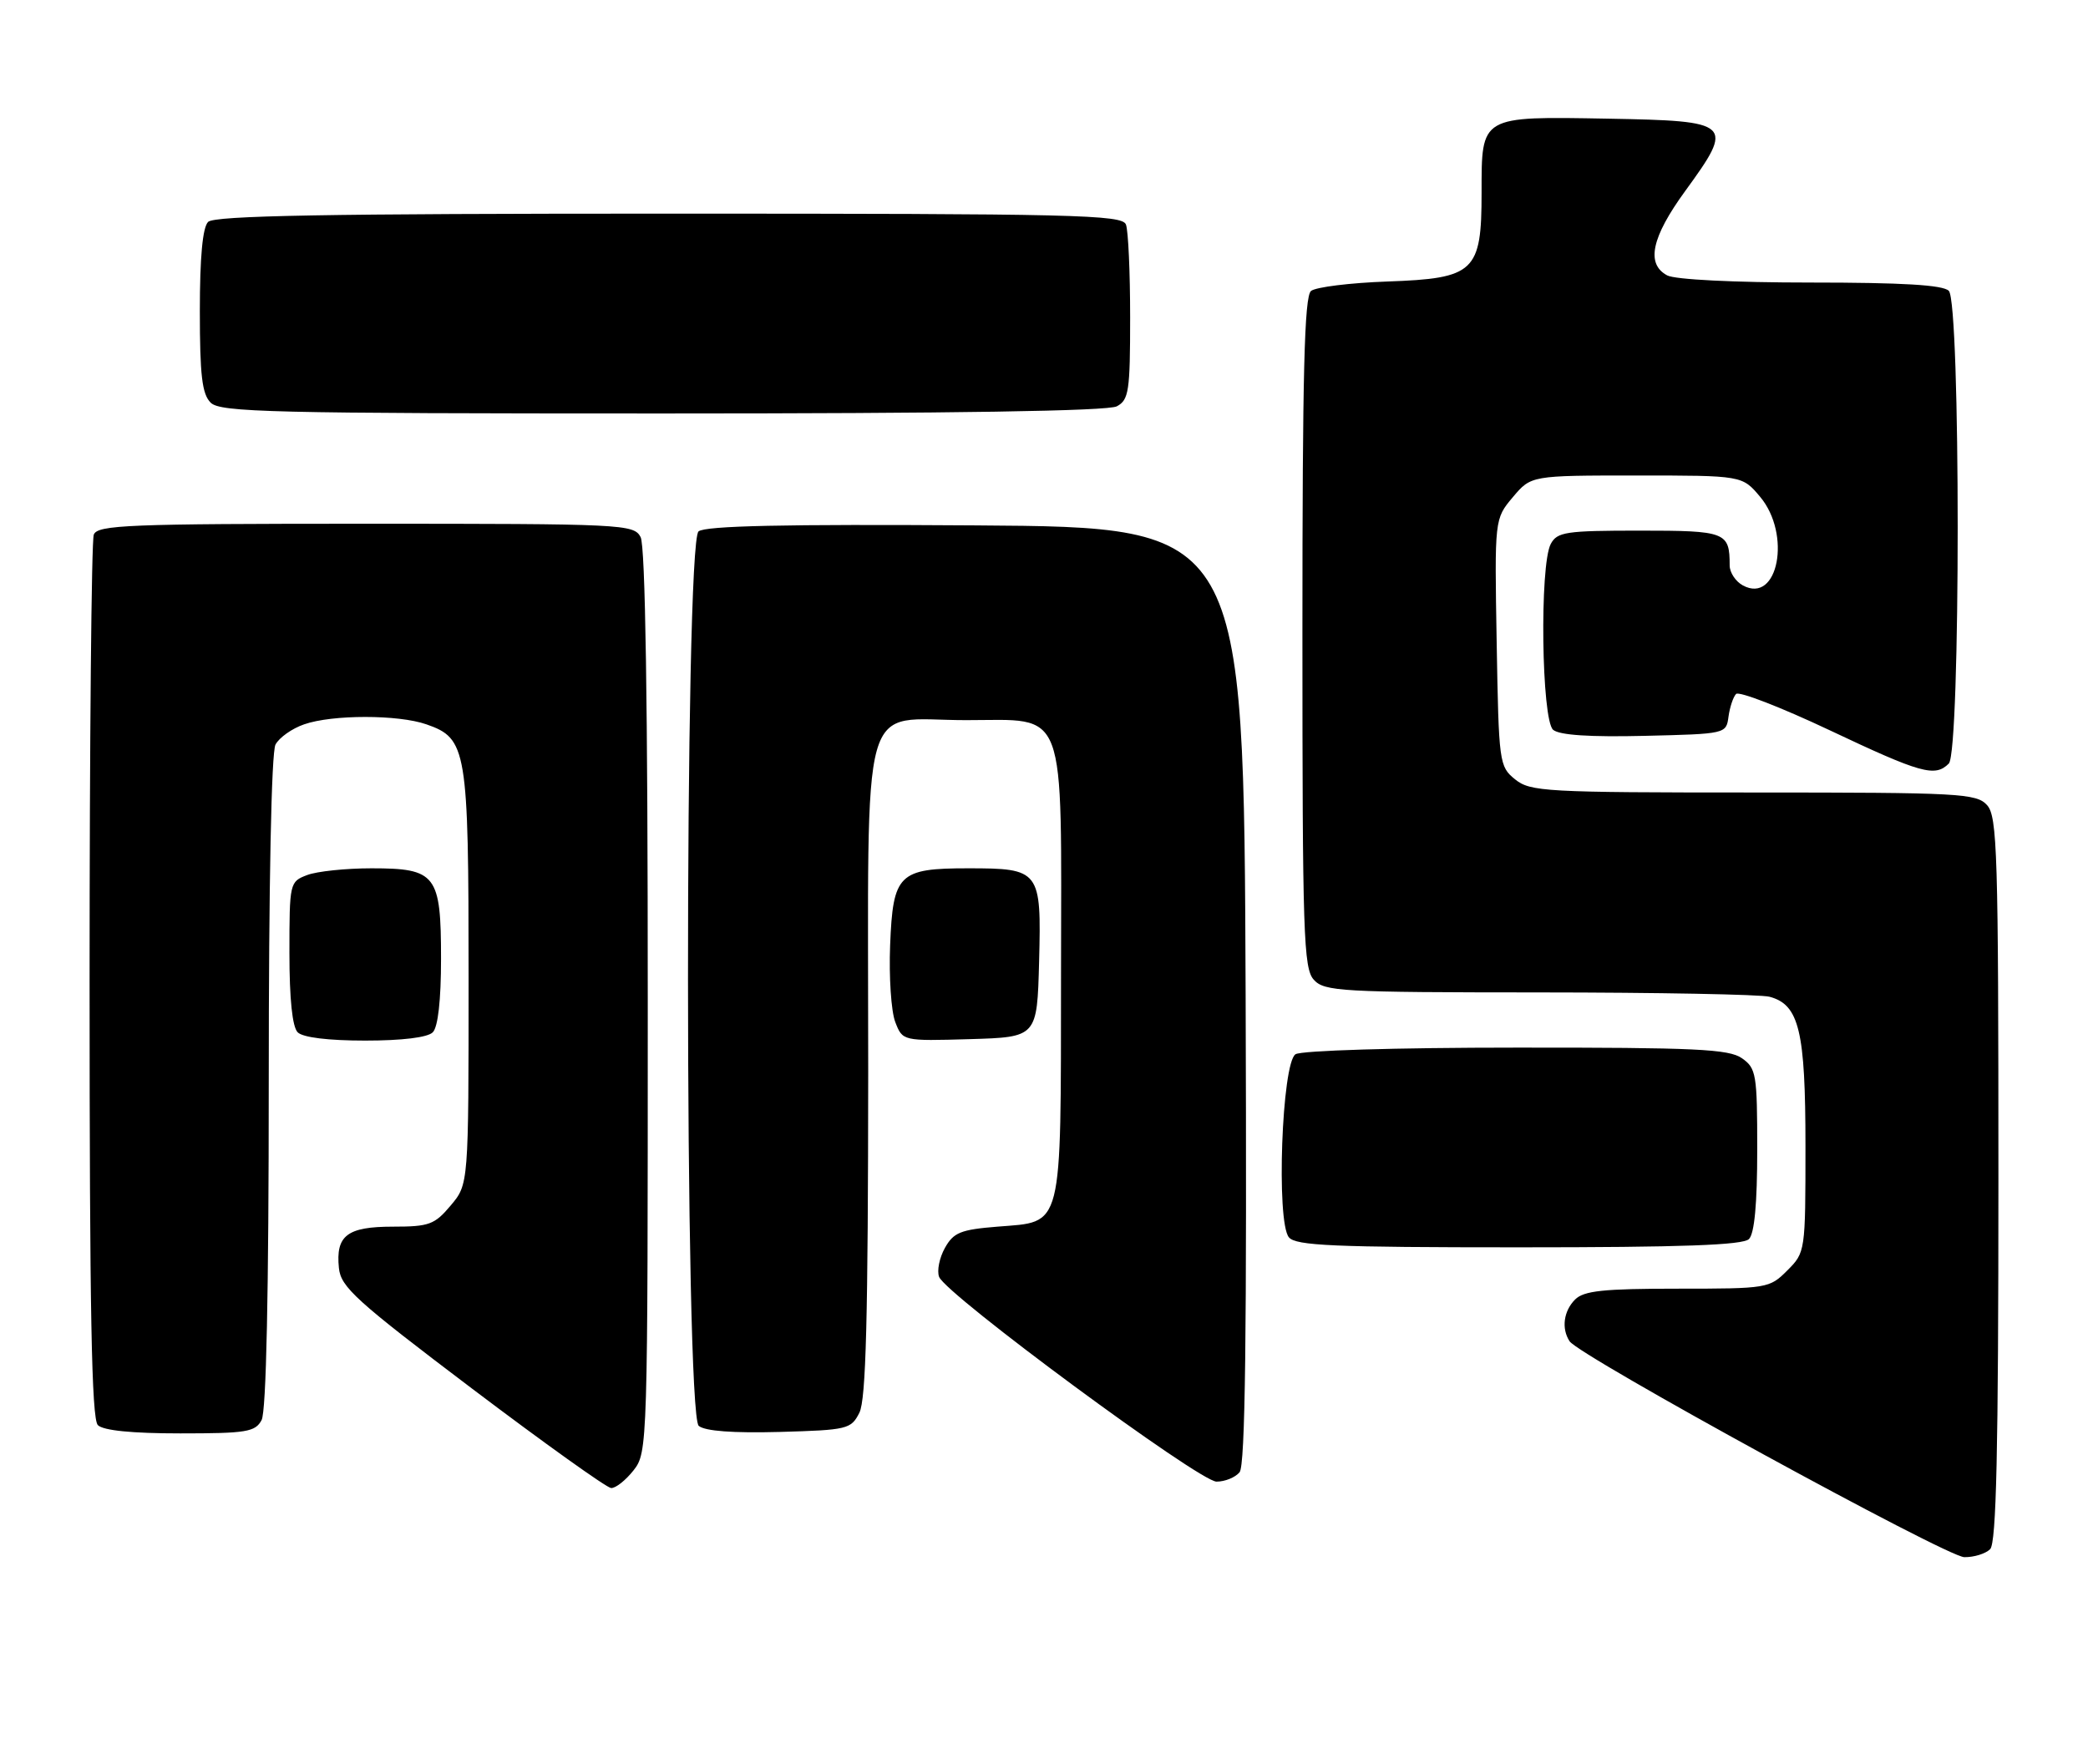 <?xml version="1.0" encoding="UTF-8" standalone="no"?>
<!DOCTYPE svg PUBLIC "-//W3C//DTD SVG 1.1//EN" "http://www.w3.org/Graphics/SVG/1.1/DTD/svg11.dtd" >
<svg xmlns="http://www.w3.org/2000/svg" xmlns:xlink="http://www.w3.org/1999/xlink" version="1.1" viewBox="0 0 303 256">
 <g >
 <path fill="currentColor"
d=" M 288.80 224.80 C 289.70 223.90 290.00 210.61 290.00 171.13 C 290.00 123.71 289.84 118.48 288.35 116.83 C 286.81 115.13 284.41 115.00 254.46 115.00 C 224.22 115.00 222.08 114.88 219.86 113.09 C 217.56 111.23 217.49 110.71 217.19 93.24 C 216.88 75.30 216.88 75.30 219.53 72.15 C 222.18 69.00 222.18 69.00 237.50 69.00 C 252.82 69.00 252.82 69.00 255.41 72.08 C 259.99 77.52 258.04 87.70 252.93 84.96 C 251.87 84.39 251.00 83.08 251.00 82.05 C 251.00 77.20 250.47 77.00 237.93 77.00 C 227.23 77.00 225.97 77.19 225.04 78.93 C 223.40 82.00 223.69 104.50 225.39 105.91 C 226.32 106.68 230.75 106.97 238.64 106.78 C 250.45 106.50 250.50 106.49 250.83 104.00 C 251.02 102.62 251.51 101.14 251.93 100.70 C 252.35 100.27 258.45 102.63 265.48 105.95 C 278.78 112.24 280.80 112.80 282.80 110.80 C 284.52 109.08 284.52 43.92 282.80 42.20 C 281.95 41.35 276.07 41.00 262.73 41.00 C 251.64 41.00 243.07 40.57 241.93 39.96 C 238.83 38.30 239.65 34.45 244.54 27.73 C 251.74 17.84 251.43 17.55 233.35 17.22 C 214.76 16.89 215.00 16.75 215.00 27.96 C 215.00 39.46 214.00 40.40 201.34 40.85 C 195.93 41.04 190.94 41.66 190.25 42.22 C 189.28 43.01 189.00 54.17 189.00 91.79 C 189.00 135.57 189.16 140.52 190.65 142.17 C 192.19 143.87 194.56 144.00 223.40 144.01 C 240.51 144.02 255.53 144.30 256.79 144.64 C 261.09 145.79 262.00 149.59 262.00 166.31 C 262.00 181.63 261.98 181.74 259.36 184.36 C 256.78 186.95 256.46 187.00 243.44 187.00 C 232.68 187.00 229.84 187.30 228.57 188.57 C 226.90 190.25 226.56 192.78 227.77 194.63 C 229.13 196.74 282.48 225.92 285.05 225.96 C 286.45 225.98 288.14 225.46 288.80 224.80 Z  M 91.93 213.37 C 93.98 210.76 94.00 209.98 94.00 145.30 C 94.00 102.11 93.65 79.21 92.96 77.93 C 91.97 76.07 90.47 76.00 53.07 76.00 C 18.56 76.00 14.15 76.18 13.61 77.58 C 13.27 78.45 13.00 107.61 13.00 142.38 C 13.00 190.22 13.29 205.89 14.20 206.80 C 14.98 207.58 19.13 208.00 26.16 208.00 C 35.78 208.00 37.04 207.79 37.96 206.07 C 38.64 204.81 39.00 187.58 39.00 157.00 C 39.00 128.17 39.38 109.16 39.98 108.04 C 40.52 107.03 42.38 105.71 44.13 105.11 C 48.21 103.68 57.80 103.68 61.88 105.11 C 67.75 107.15 68.00 108.68 68.00 141.87 C 68.00 171.85 68.00 171.85 65.41 174.92 C 63.07 177.71 62.27 178.00 57.03 178.00 C 50.38 178.00 48.70 179.28 49.18 184.00 C 49.46 186.78 51.66 188.76 68.50 201.50 C 78.95 209.40 88.03 215.89 88.68 215.93 C 89.33 215.97 90.79 214.81 91.93 213.37 Z  M 179.88 213.64 C 180.71 212.65 180.94 193.71 180.76 144.39 C 180.50 76.50 180.50 76.50 141.62 76.24 C 113.75 76.05 102.35 76.30 101.37 77.11 C 99.31 78.82 99.34 205.20 101.40 206.91 C 102.31 207.67 106.36 207.97 113.12 207.79 C 123.00 207.51 123.50 207.39 124.71 205.00 C 125.67 203.09 125.97 191.32 125.99 155.40 C 126.00 99.32 124.56 104.50 140.19 104.50 C 154.99 104.50 154.01 101.87 153.97 141.36 C 153.93 178.88 154.35 177.22 144.74 178.00 C 139.39 178.43 138.37 178.85 137.12 181.09 C 136.32 182.52 135.94 184.41 136.28 185.29 C 137.27 187.86 174.04 215.00 176.54 215.00 C 177.76 215.00 179.26 214.39 179.88 213.64 Z  M 253.80 179.80 C 254.60 179.00 255.00 174.66 255.00 166.86 C 255.00 155.86 254.86 155.02 252.78 153.56 C 250.88 152.23 246.06 152.00 220.03 152.02 C 202.58 152.02 188.86 152.44 188.00 152.98 C 186.01 154.23 185.17 177.30 187.04 179.55 C 188.05 180.76 193.49 181.00 220.42 181.00 C 244.12 181.00 252.92 180.68 253.80 179.80 Z  M 62.80 149.80 C 63.56 149.04 64.00 145.16 64.00 139.13 C 64.00 126.92 63.30 126.00 53.91 126.00 C 50.18 126.00 45.98 126.44 44.57 126.98 C 42.04 127.94 42.00 128.11 42.00 138.28 C 42.00 144.97 42.42 149.02 43.20 149.80 C 43.95 150.55 47.64 151.00 53.00 151.00 C 58.36 151.00 62.05 150.55 62.80 149.80 Z  M 150.79 139.51 C 151.13 126.28 150.92 126.00 140.50 126.00 C 130.40 126.00 129.58 126.81 129.17 137.17 C 128.99 141.75 129.32 146.75 129.91 148.29 C 130.98 151.07 130.98 151.07 140.74 150.79 C 150.50 150.50 150.50 150.50 150.79 139.51 Z  M 162.07 58.96 C 163.81 58.03 164.00 56.77 164.00 46.05 C 164.00 39.51 163.73 33.45 163.39 32.58 C 162.85 31.16 156.07 31.00 97.09 31.00 C 47.33 31.00 31.11 31.29 30.20 32.20 C 29.40 33.00 29.00 37.34 29.00 45.13 C 29.00 54.46 29.32 57.18 30.57 58.43 C 31.97 59.82 39.29 60.00 96.14 60.00 C 138.34 60.00 160.79 59.65 162.07 58.96 Z "/>
</g>
</svg>